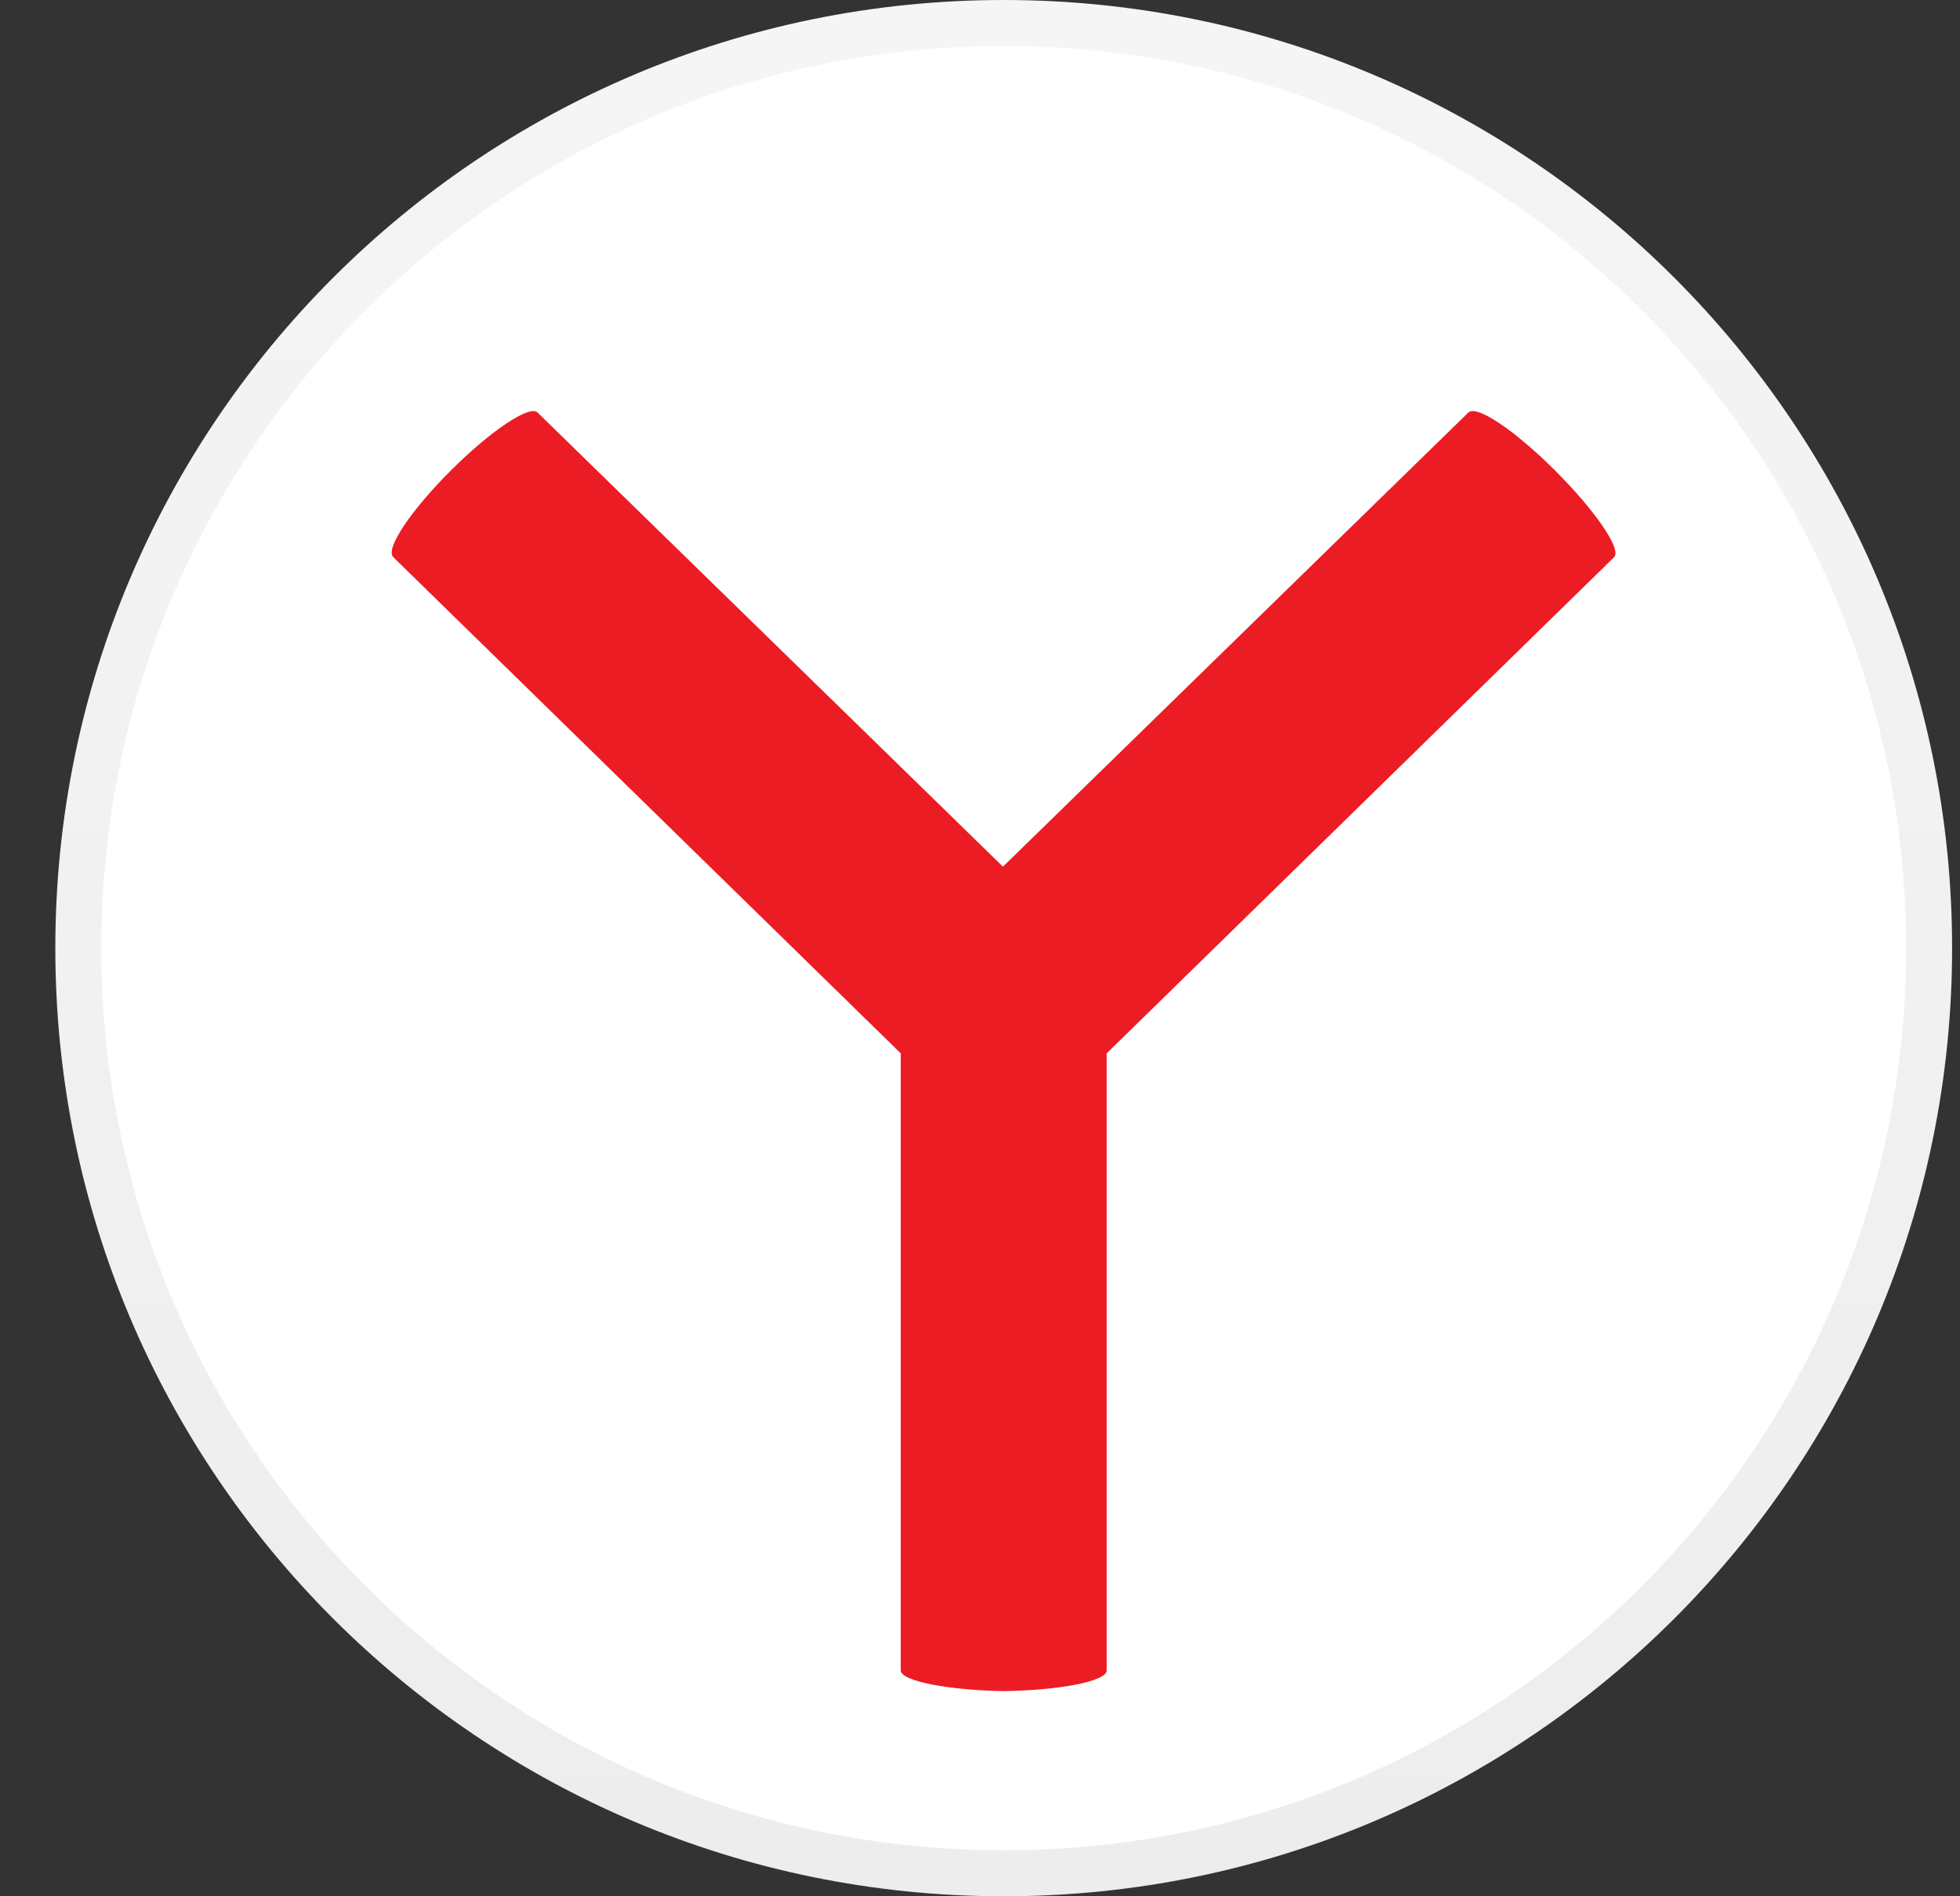<svg width="31" height="30" fill="none" xmlns="http://www.w3.org/2000/svg"><rect width="100%" height="100%" fill="#333333" stroke="none"/><path fill-rule="evenodd" clip-rule="evenodd" d="M30.875 15c0 8.284-6.716 15-15 15-8.284 0-15-6.716-15-15 0-8.284 6.716-15 15-15 8.284 0 15 6.716 15 15z" fill="url(#paint0_linear_404_184)"/><path fill-rule="evenodd" clip-rule="evenodd" d="M30.148 15c0 7.883-6.39 14.273-14.273 14.273S1.602 22.883 1.602 15 7.992.727 15.875.727 30.148 7.117 30.148 15z" fill="#fff"/><path fill-rule="evenodd" clip-rule="evenodd" d="M25.531 8.813l-8.027 7.851v9.762c0 .176-.762.316-1.63.328-.831-.012-1.628-.152-1.628-.328v-9.762L6.219 8.813c-.13-.13.28-.739.914-1.372.632-.632 1.253-1.043 1.37-.914l7.36 7.184 7.36-7.184c.128-.129.738.282 1.37.914.633.633 1.055 1.243.938 1.372z" fill="#EC1C24"/><defs><linearGradient id="paint0_linear_404_184" x1="15.875" y1="0" x2="15.875" y2="30" gradientUnits="userSpaceOnUse"><stop stop-color="#F5F5F6"/><stop offset="1" stop-color="#EDEDEE"/></linearGradient></defs></svg>